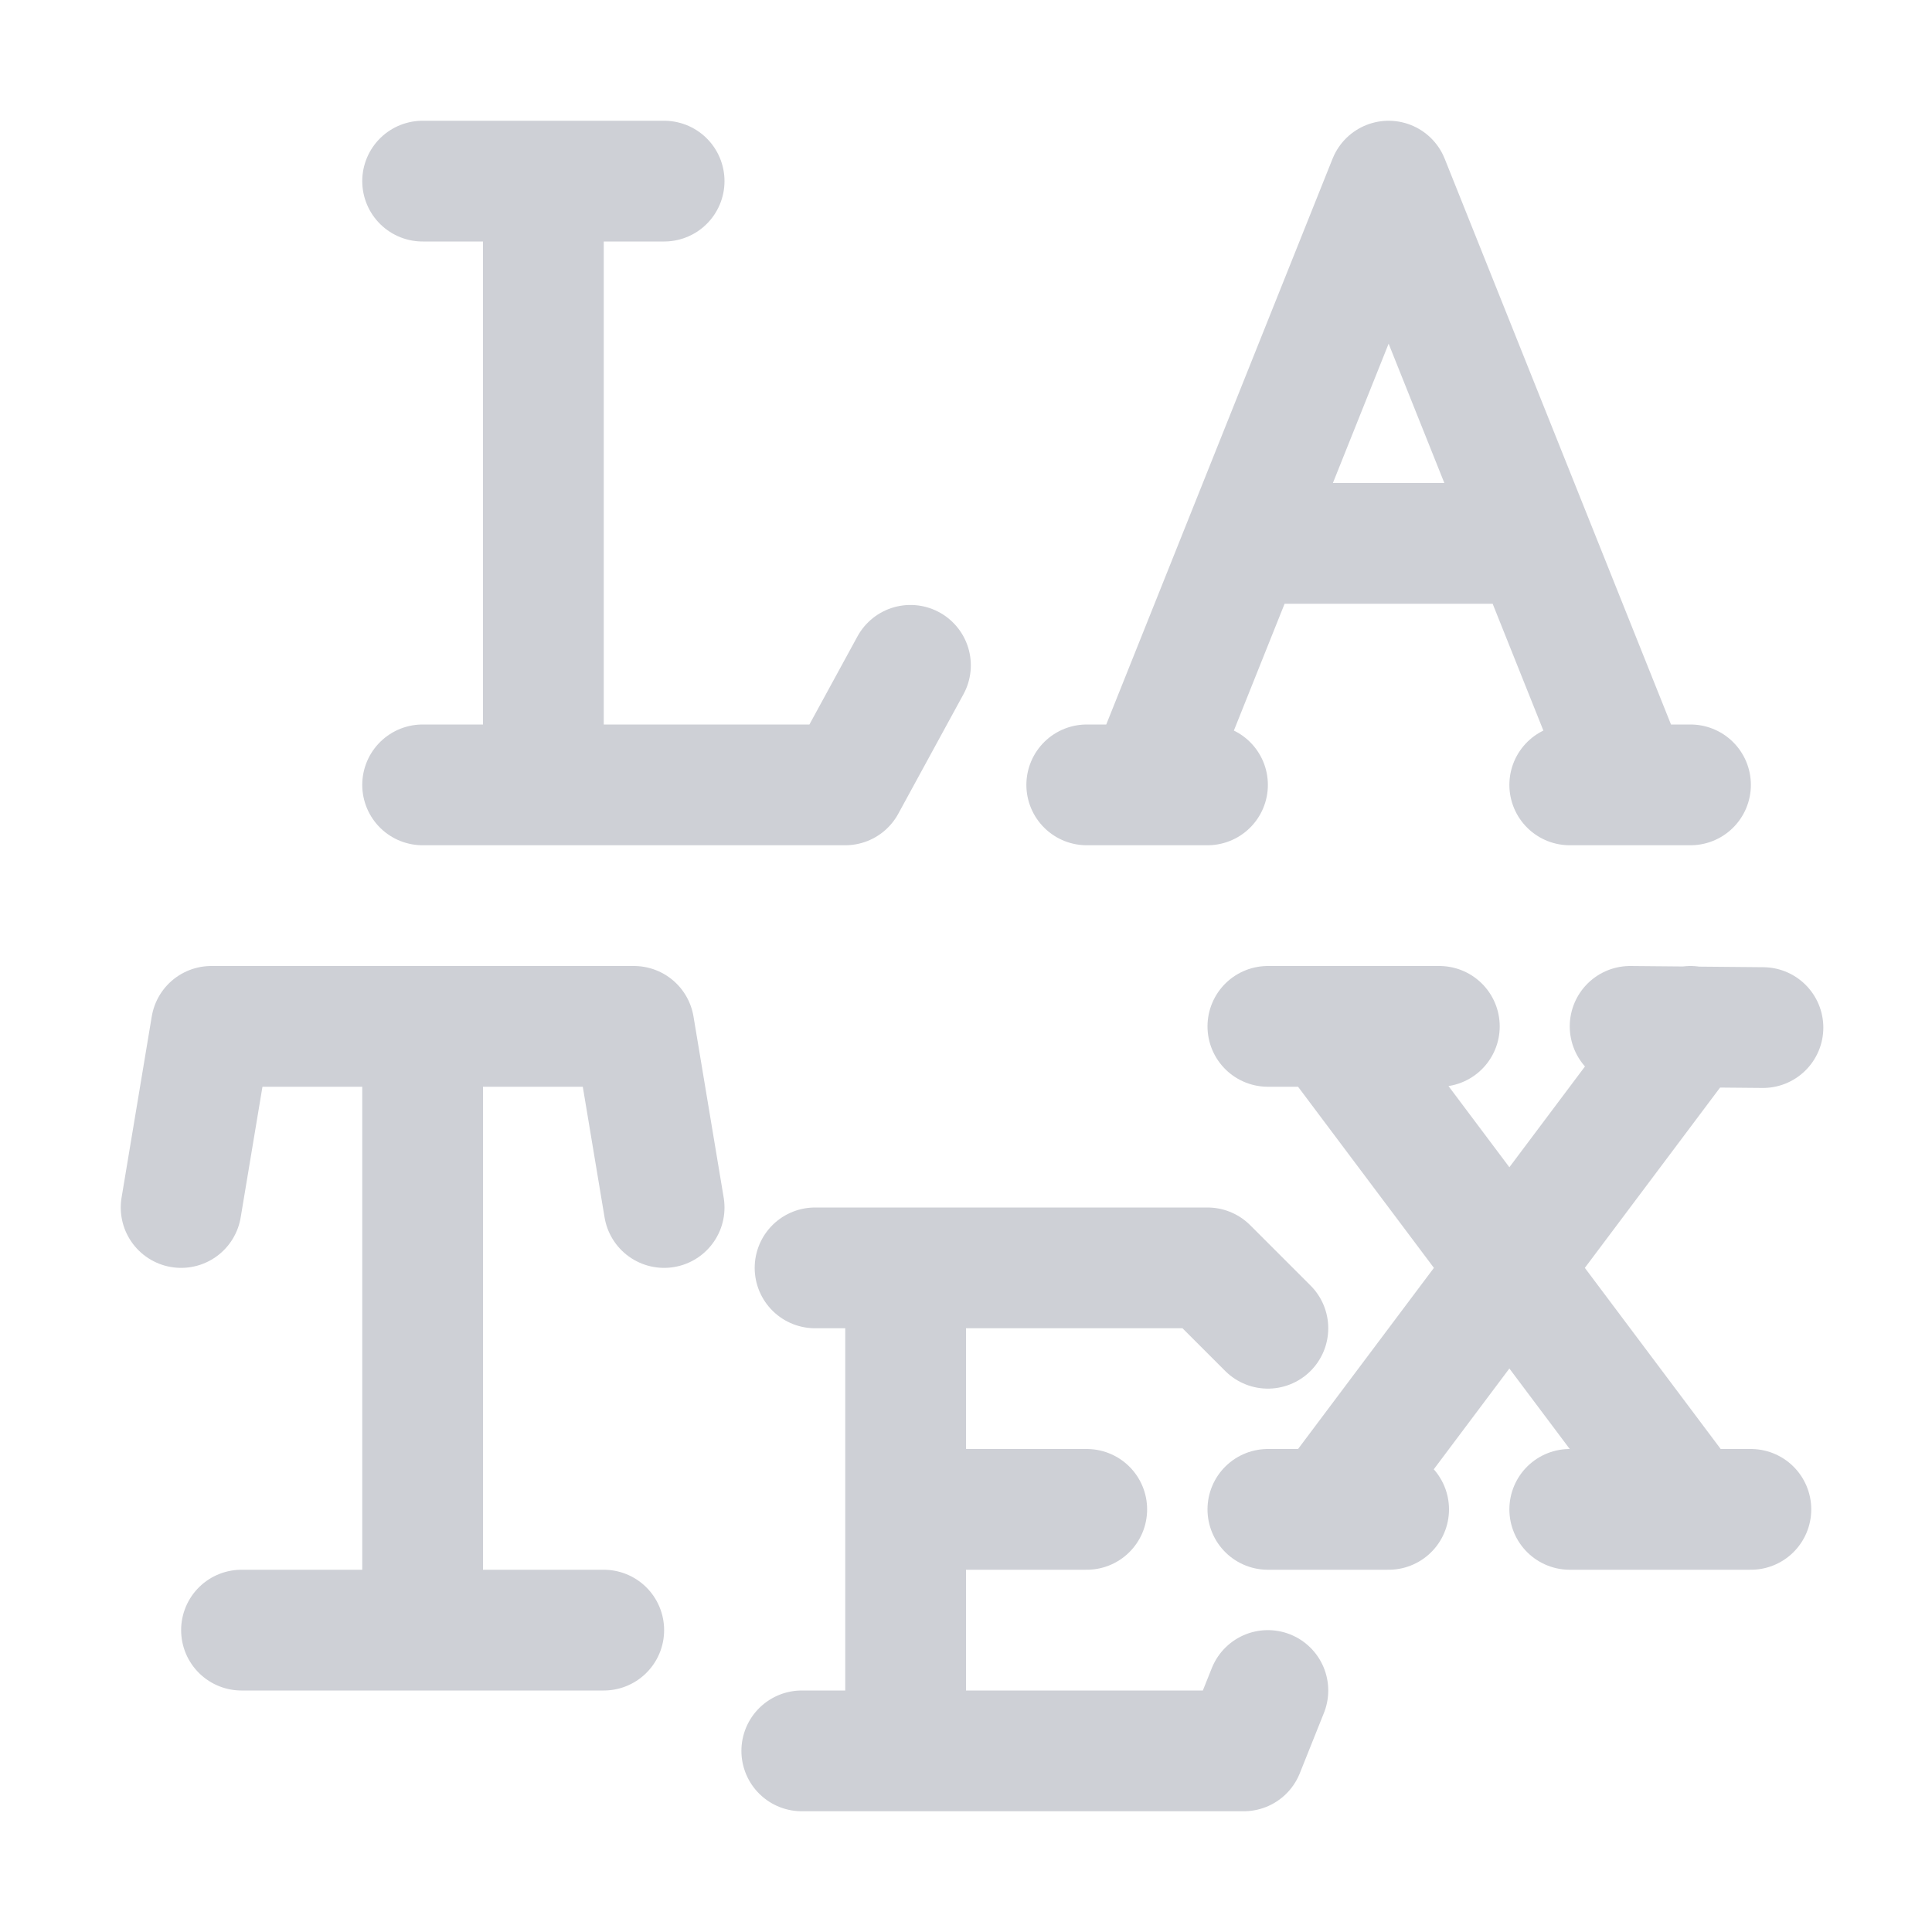 <svg xmlns="http://www.w3.org/2000/svg" width="16" height="16" viewBox="0 0 16 16">
  <path fill="none" stroke="#CED0D6" stroke-linecap="round" stroke-linejoin="round" d="M13 12.5h1.5m-.5-4-3 4m0-4 3 4m-3.5 0h1m2-4 1.1.01m-4.1-.01h1.42m-4.42 4H9m-1.5-2v4m-.86 0h3.66l.2-.5m-3.75-3.5H10l.5.5M2 13.5h3m-1.5-5v5m-2-3.5.25-1.5h3.5L5.5 10m4-3.5 2-5 2 5m-3-2h2M9 6.5h1m3 0h1m-9.5-5v5m-1-5h2m-2 5H7l.54-.99" />
</svg>
